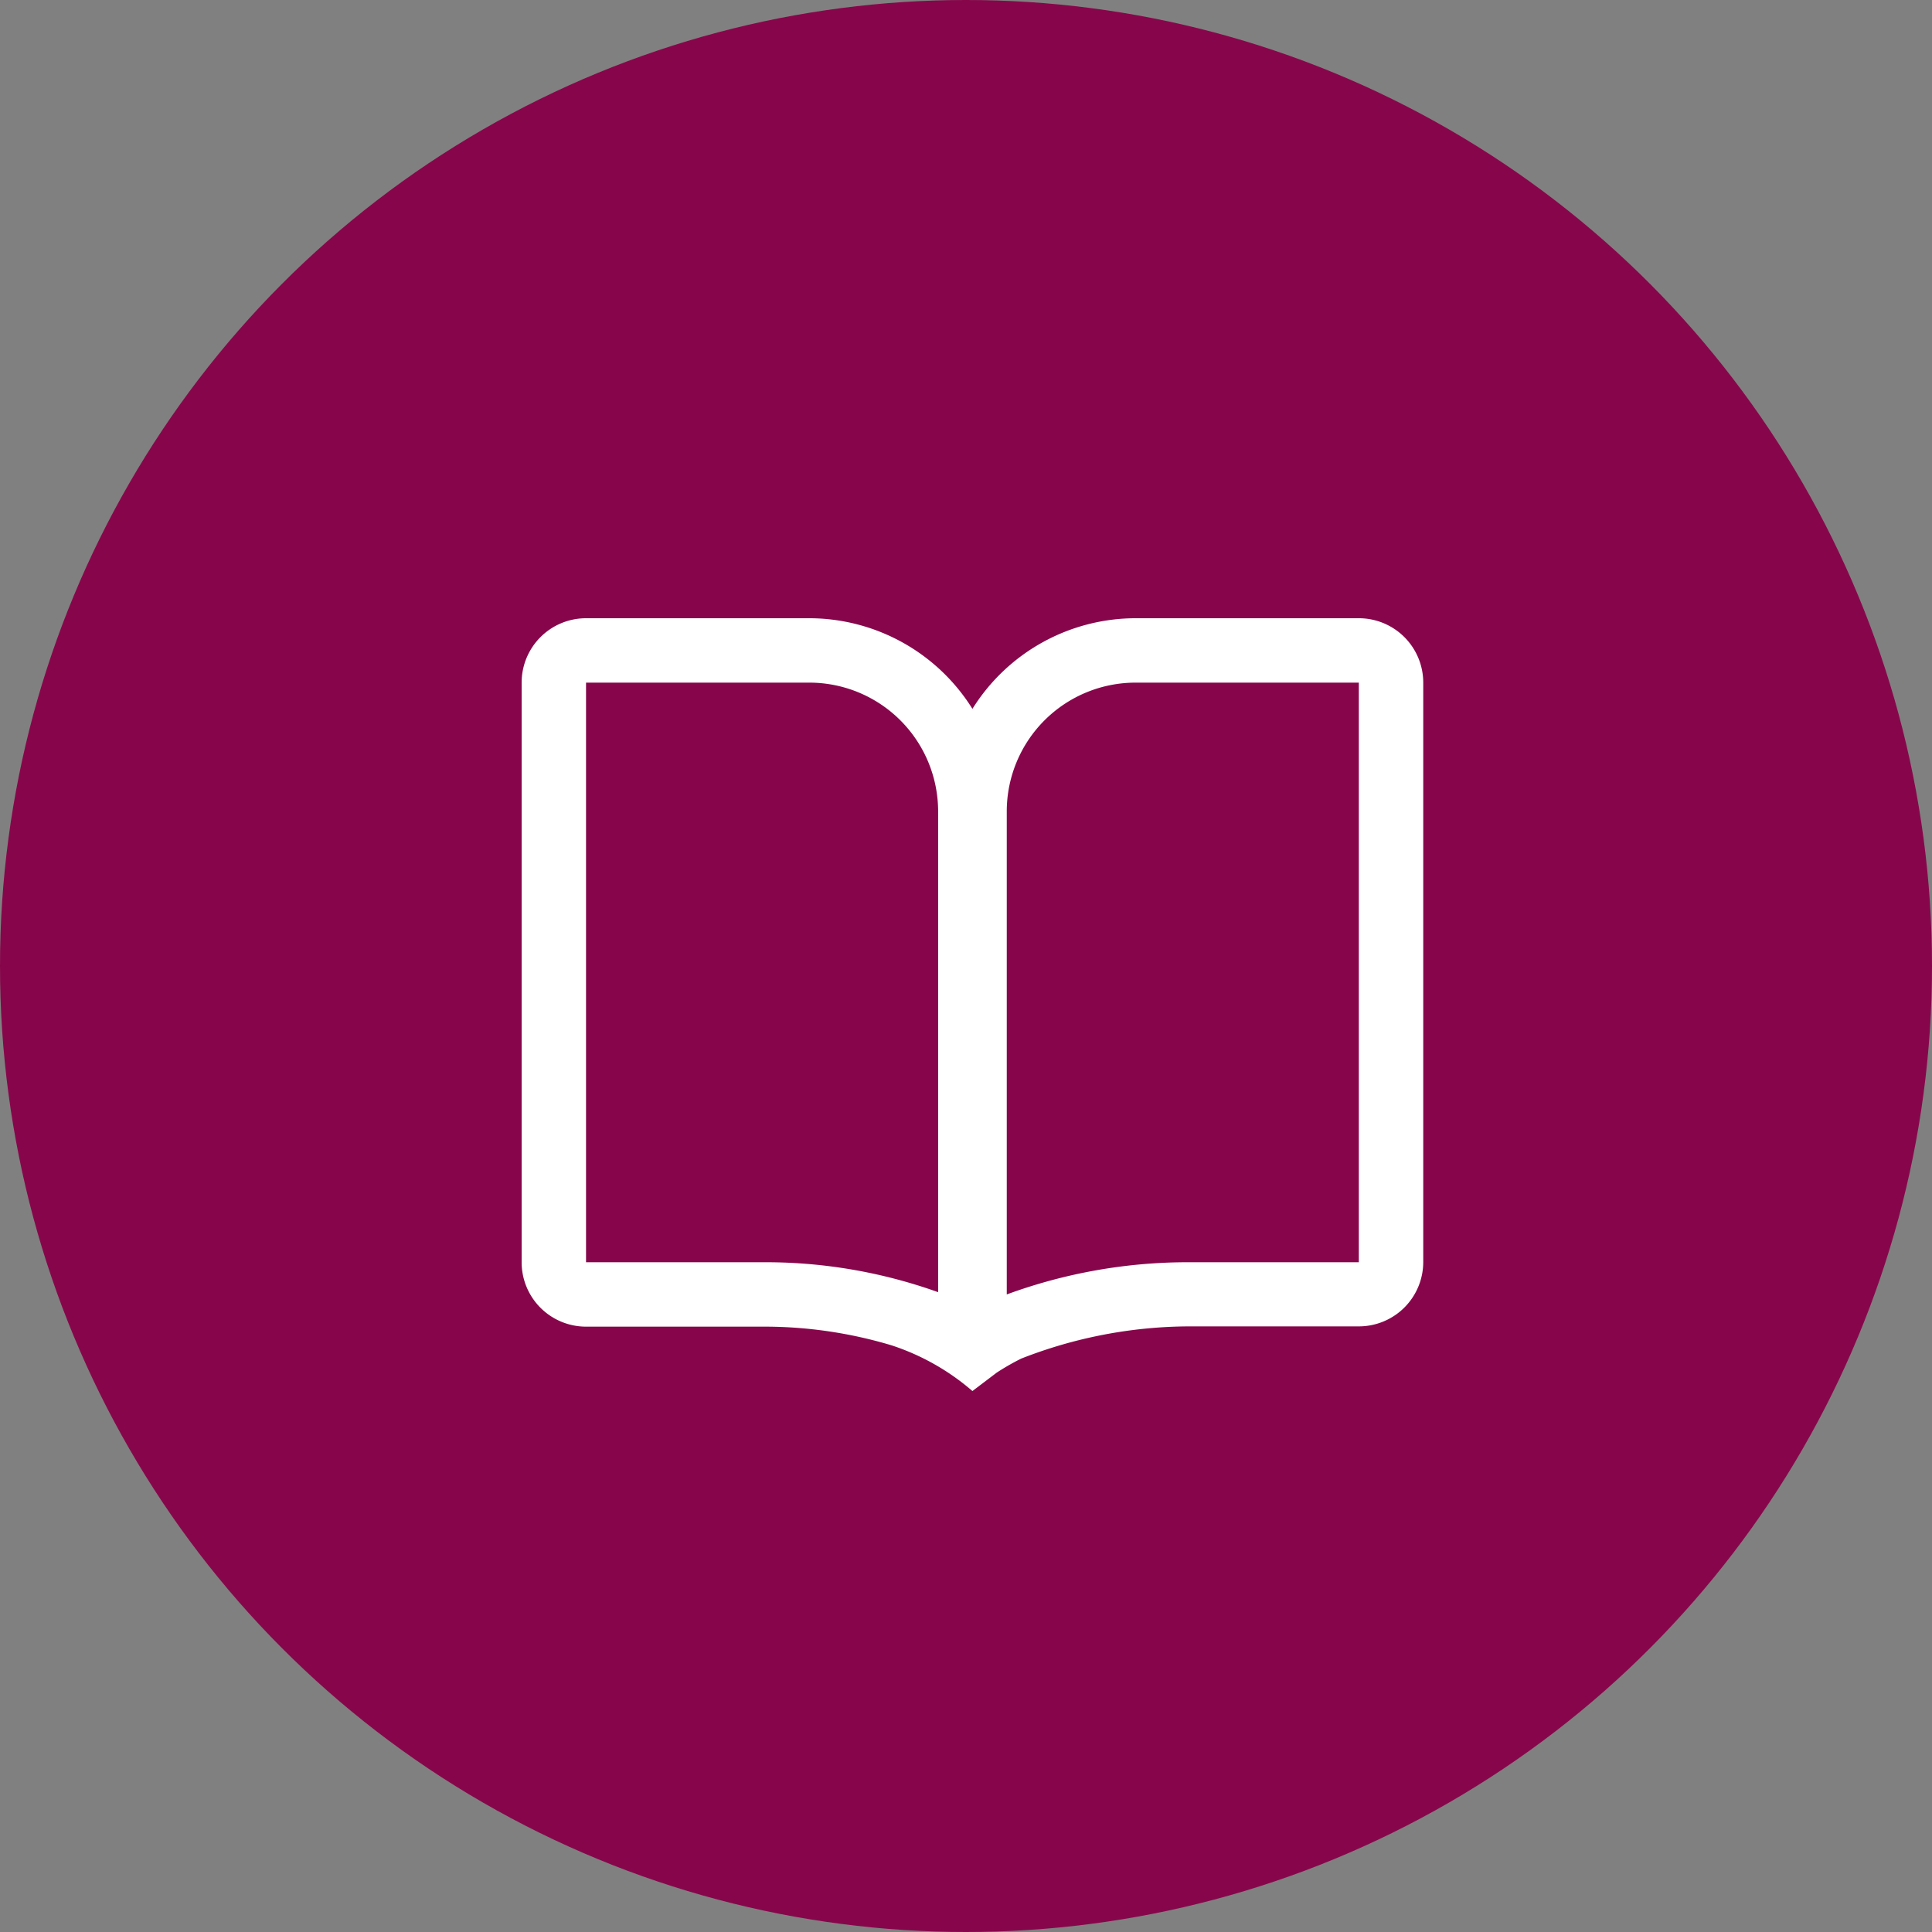 <svg xmlns="http://www.w3.org/2000/svg" width="100" height="100" viewBox="0 0 100 100">
    <rect x="0" y="0" width="100" height="100" fill="#808080" stroke="none"/>
    <g fill="none" fill-rule="evenodd">
        <circle cx="50" cy="50" r="50" fill="#87064B"/>
        <path fill="#FFF" fill-rule="nonzero" d="M70.333 32H58.777a9.97 9.97 0 0 0-8.444 4.69A9.97 9.97 0 0 0 41.89 32H30.333A3.333 3.333 0 0 0 27 35.333v30a3.333 3.333 0 0 0 3.333 3.334h9.334a22.91 22.91 0 0 1 6.476.966A12.2 12.2 0 0 1 50.333 72l1.257-.953c.409-.267.833-.51 1.27-.727a24.02 24.02 0 0 1 8.7-1.667h8.773a3.333 3.333 0 0 0 3.334-3.333V35.333A3.333 3.333 0 0 0 70.333 32zm-40 33.333v-30H41.89A6.667 6.667 0 0 1 48.557 42v24.883a26.463 26.463 0 0 0-8.89-1.55h-9.334zm40 0H61.56A27.213 27.213 0 0 0 52.11 67V42a6.667 6.667 0 0 1 6.667-6.667h11.556v30z"/>
    </g>
</svg>
